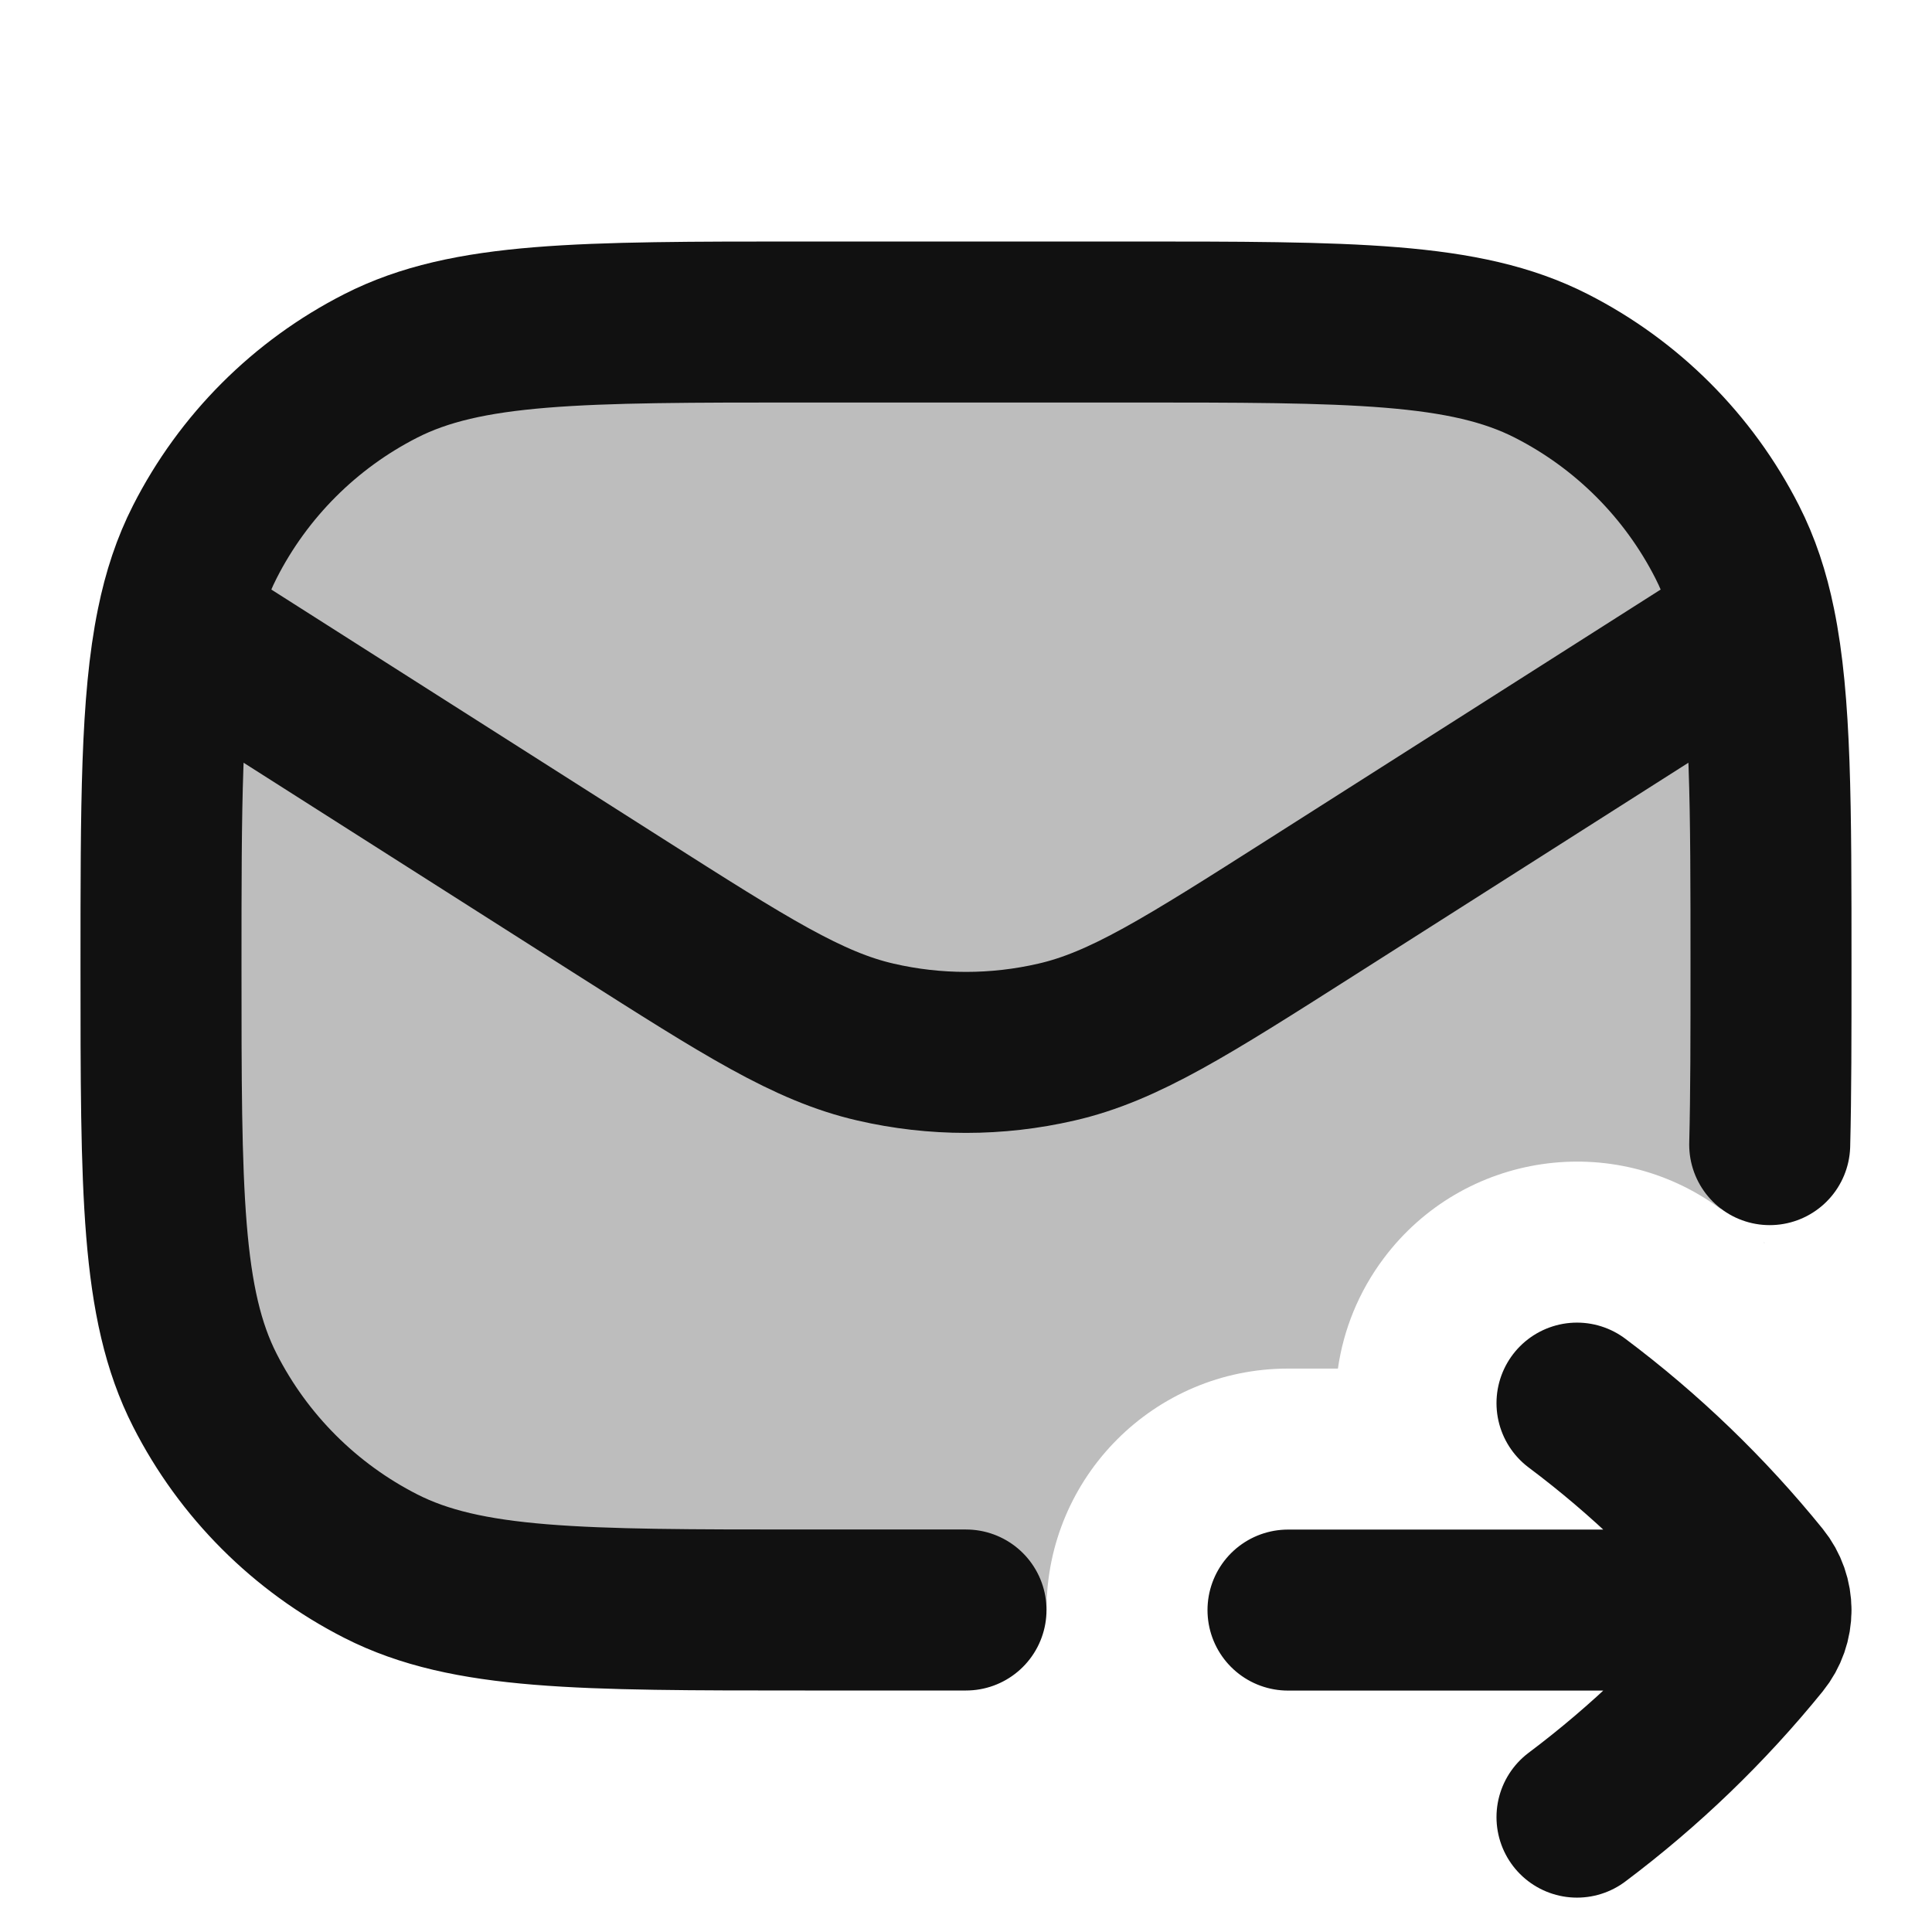 <svg width="24" height="24" viewBox="0 0 24 24" fill="none" xmlns="http://www.w3.org/2000/svg">
<g opacity="0.28">
<path d="M14 4H10C7.2 4 5.8 4 4.73 4.545C3.789 5.024 3.024 5.789 2.545 6.73C2 7.8 2 9.2 2 12C2 14.8 2 16.2 2.545 17.27C3.024 18.211 3.789 18.976 4.73 19.455C5.8 20 7.2 20 10 20H13C13.001 18.344 14.344 17.001 16 17.001H16.62C16.689 16.519 16.877 16.047 17.19 15.63C18.178 14.313 20.041 14.039 21.366 15.012H21.951C22 14.224 22 13.252 22 12C22 9.2 22 7.8 21.455 6.73C20.976 5.789 20.211 5.024 19.27 4.545C18.2 4 16.8 4 14 4Z" fill="#111111"/>
<path d="M21.919 15.435H21.908C21.911 15.438 21.914 15.441 21.918 15.443C21.918 15.441 21.918 15.438 21.919 15.435Z" fill="#111111"/>
</g>
<path d="M19.59 22.573C20.436 21.938 21.2 21.202 21.865 20.382C21.955 20.271 22 20.136 22 20.001M19.59 17.43C20.436 18.064 21.2 18.8 21.865 19.621C21.955 19.732 22 19.867 22 20.001M22 20.001H16M12 20H10C7.2 20 5.8 20 4.73 19.455C3.789 18.976 3.024 18.211 2.545 17.27C2 16.2 2 14.8 2 12C2 10.006 2 8.722 2.197 7.762M21.803 7.762L16.295 11.267C14.739 12.257 13.96 12.753 13.124 12.945C12.384 13.116 11.616 13.116 10.876 12.945C10.04 12.753 9.262 12.257 7.705 11.267L2.197 7.762M21.803 7.762C22 8.722 22 10.006 22 12C22 12.862 22 13.591 21.984 14.219M21.803 7.762C21.724 7.373 21.612 7.038 21.455 6.73C20.976 5.789 20.211 5.024 19.27 4.545C18.2 4 16.8 4 14 4H10C7.2 4 5.8 4 4.73 4.545C3.789 5.024 3.024 5.789 2.545 6.73C2.388 7.038 2.276 7.373 2.197 7.762" stroke="#111111" stroke-width="2" stroke-linecap="round" stroke-linejoin="round"/>
</svg>

